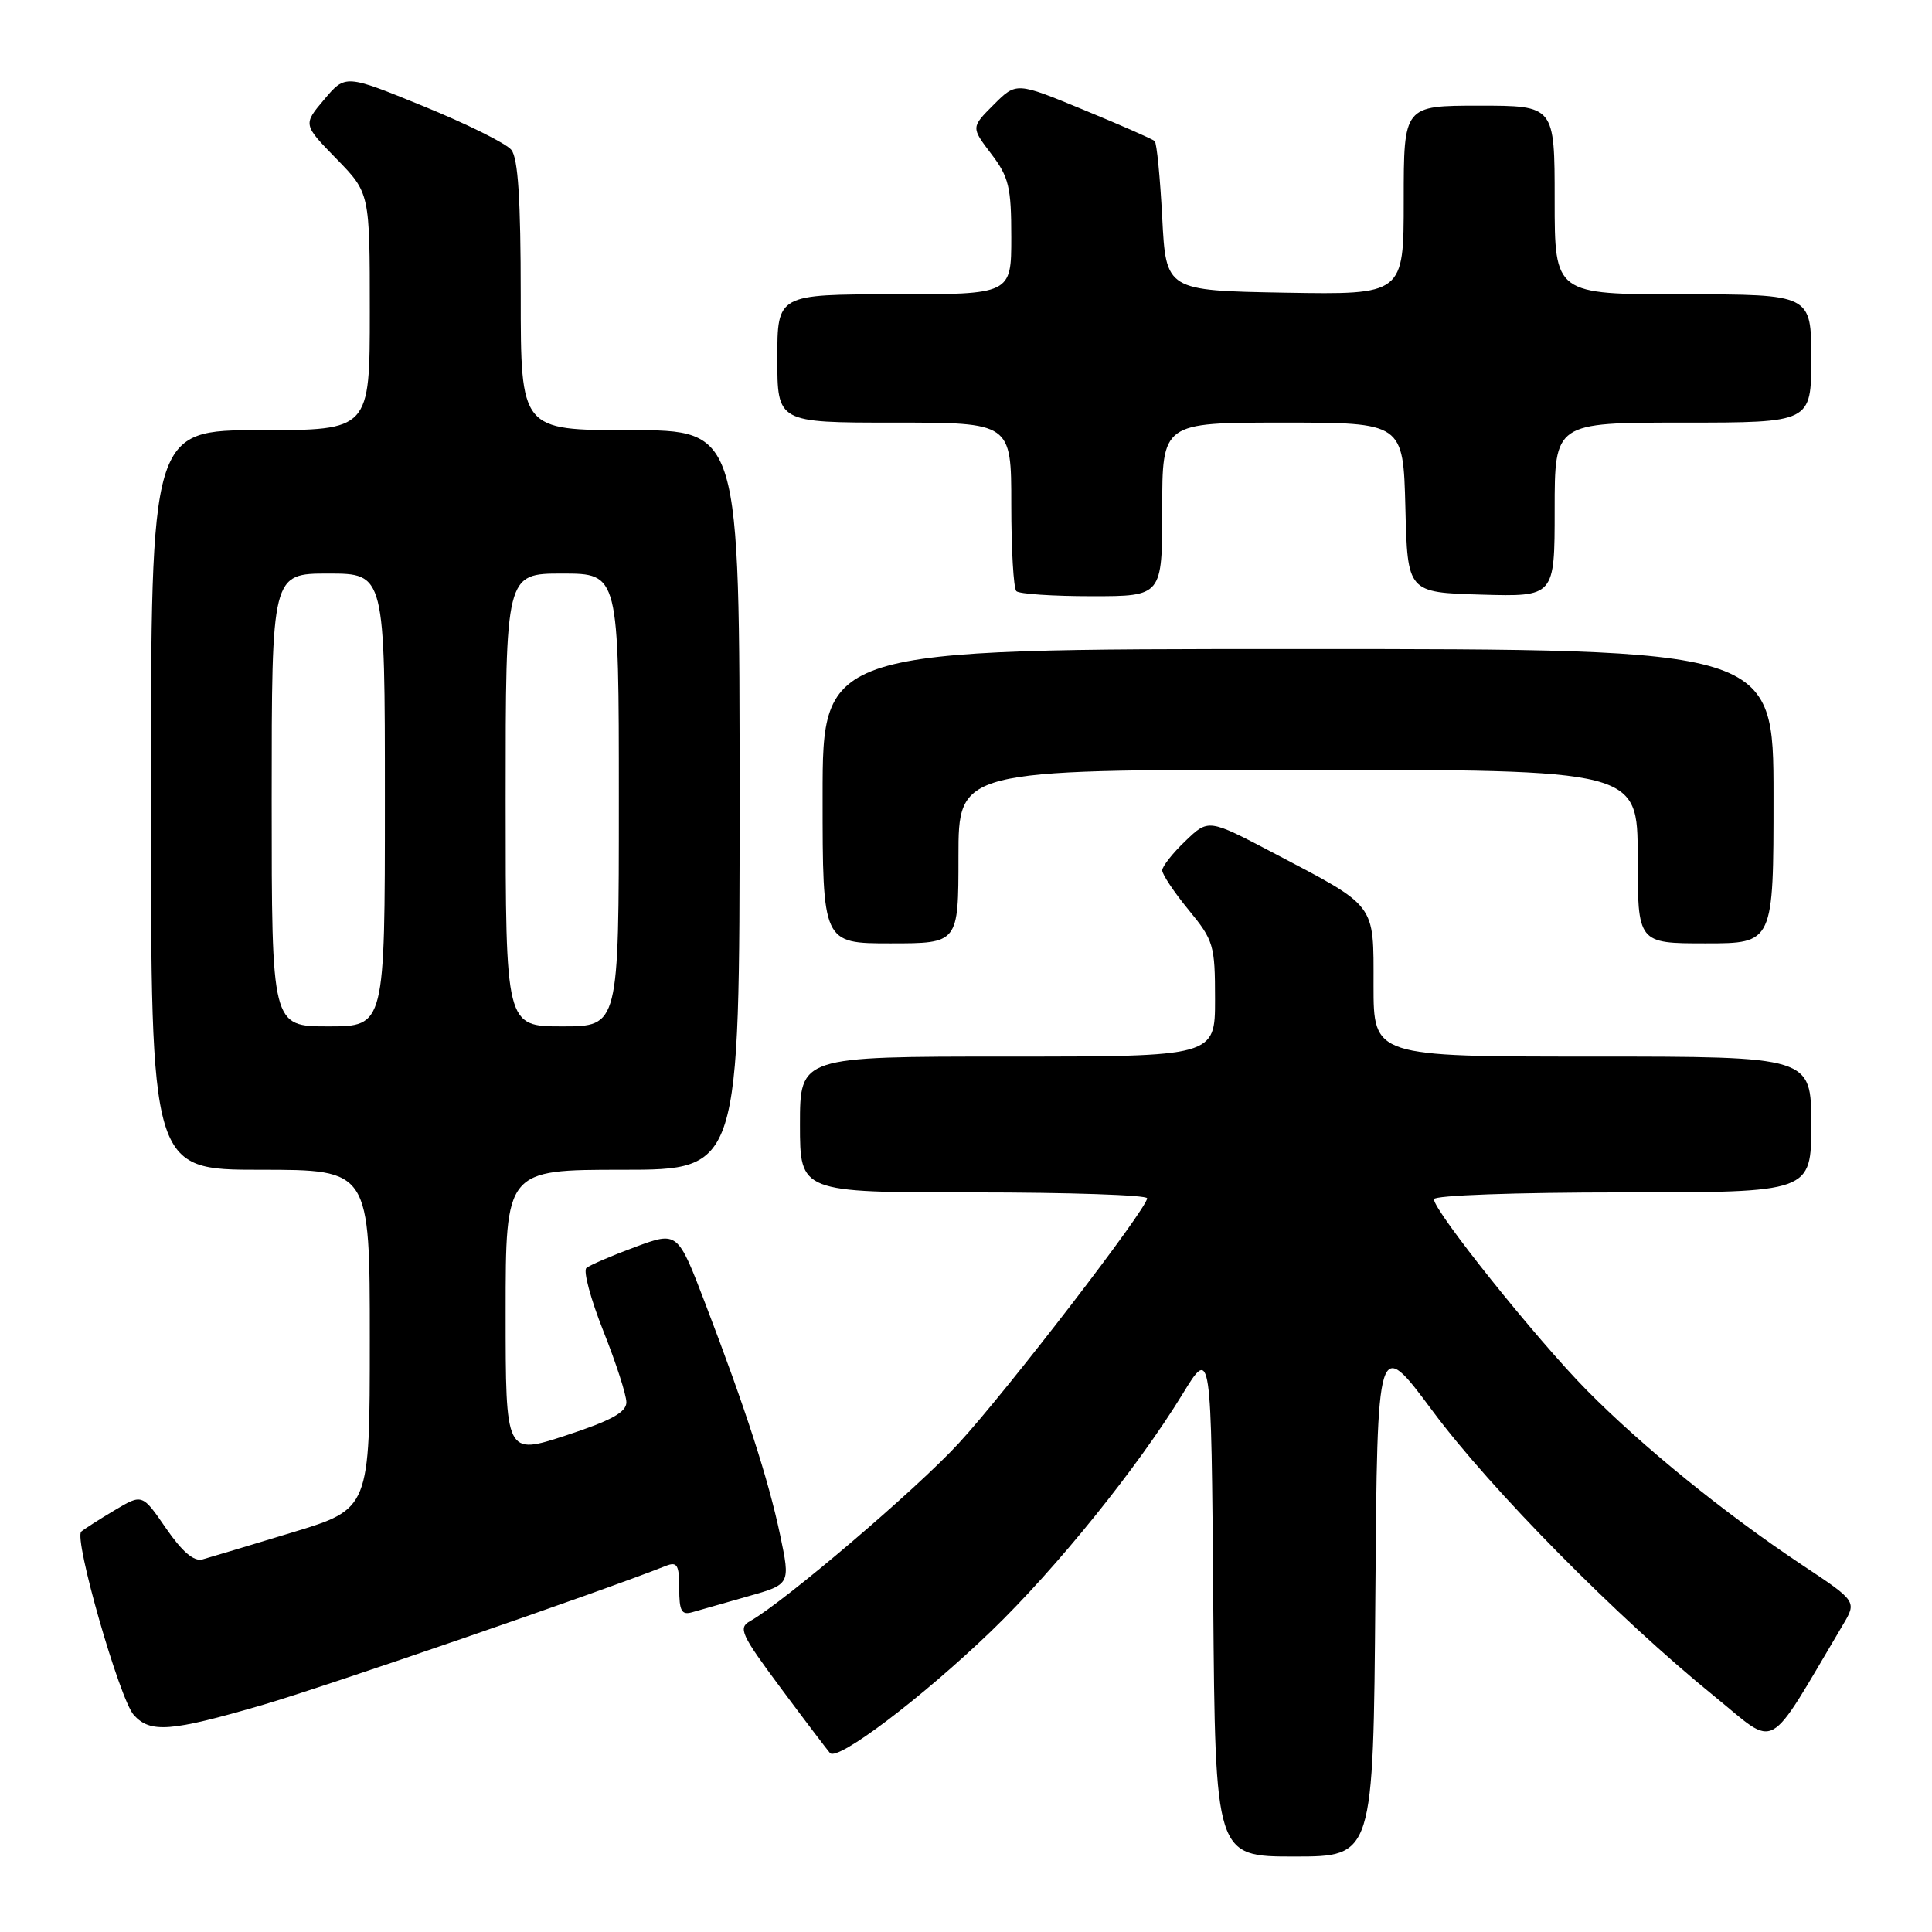 <?xml version="1.0" encoding="UTF-8" standalone="no"?>
<!DOCTYPE svg PUBLIC "-//W3C//DTD SVG 1.1//EN" "http://www.w3.org/Graphics/SVG/1.1/DTD/svg11.dtd" >
<svg xmlns="http://www.w3.org/2000/svg" xmlns:xlink="http://www.w3.org/1999/xlink" version="1.1" viewBox="0 0 256 256">
 <g >
 <path fill="currentColor"
d=" M 182.24 211.55 C 182.50 177.11 182.50 177.11 189.83 186.97 C 197.57 197.39 214.36 214.39 227.18 224.78 C 235.66 231.66 233.90 232.64 244.17 215.34 C 246.05 212.19 246.05 212.19 238.83 207.39 C 228.53 200.54 217.63 191.69 210.22 184.18 C 203.55 177.41 190.00 160.47 190.00 158.90 C 190.00 158.39 200.81 158.00 215.00 158.00 C 240.00 158.00 240.00 158.00 240.00 149.00 C 240.00 140.00 240.00 140.00 211.00 140.00 C 182.00 140.00 182.00 140.00 182.00 130.57 C 182.00 119.58 182.52 120.26 168.70 113.00 C 160.13 108.50 160.13 108.50 157.07 111.44 C 155.38 113.05 154.00 114.81 154.00 115.33 C 154.00 115.86 155.57 118.22 157.50 120.57 C 160.82 124.61 161.00 125.23 161.00 132.42 C 161.00 140.00 161.00 140.00 133.50 140.00 C 106.00 140.00 106.00 140.00 106.00 149.00 C 106.00 158.00 106.00 158.00 129.00 158.00 C 141.65 158.00 152.00 158.35 152.00 158.78 C 152.00 160.15 133.47 184.25 127.03 191.25 C 121.43 197.34 103.90 212.28 99.40 214.80 C 97.78 215.70 98.18 216.58 103.44 223.65 C 106.65 227.97 109.60 231.85 109.98 232.29 C 110.98 233.42 122.21 224.93 131.38 216.09 C 139.98 207.80 150.72 194.49 156.69 184.73 C 160.50 178.50 160.50 178.50 160.76 212.25 C 161.03 246.00 161.03 246.00 171.50 246.00 C 181.97 246.00 181.97 246.00 182.24 211.55 Z  M 34.71 225.94 C 43.04 223.51 79.75 210.86 88.25 207.48 C 89.73 206.90 90.00 207.36 90.00 210.46 C 90.00 213.49 90.31 214.04 91.75 213.62 C 92.71 213.34 96.03 212.40 99.12 211.52 C 104.74 209.93 104.74 209.93 103.37 203.39 C 101.83 196.06 98.80 186.69 93.42 172.64 C 89.79 163.15 89.79 163.15 84.15 165.24 C 81.04 166.39 78.14 167.64 77.70 168.02 C 77.26 168.39 78.27 172.15 79.95 176.38 C 81.63 180.60 83.00 184.84 83.00 185.81 C 83.00 187.13 80.98 188.24 75.00 190.20 C 67.00 192.82 67.00 192.82 67.00 173.91 C 67.00 155.00 67.00 155.00 82.50 155.00 C 98.00 155.00 98.00 155.00 98.00 106.00 C 98.00 57.00 98.00 57.00 83.50 57.00 C 69.00 57.00 69.00 57.00 69.00 39.19 C 69.00 26.43 68.65 20.95 67.75 19.85 C 67.06 19.00 61.84 16.41 56.13 14.08 C 45.77 9.85 45.77 9.85 42.96 13.18 C 40.15 16.50 40.15 16.50 44.57 21.03 C 49.00 25.57 49.00 25.57 49.00 41.28 C 49.00 57.00 49.00 57.00 34.50 57.00 C 20.00 57.00 20.00 57.00 20.00 106.00 C 20.00 155.00 20.00 155.00 34.50 155.00 C 49.00 155.00 49.00 155.00 49.00 177.47 C 49.00 199.94 49.00 199.94 38.75 203.05 C 33.11 204.77 27.75 206.37 26.83 206.63 C 25.69 206.94 24.14 205.61 22.00 202.51 C 18.85 197.93 18.85 197.93 15.18 200.12 C 13.15 201.33 11.17 202.60 10.77 202.94 C 9.73 203.82 15.84 225.15 17.73 227.25 C 19.92 229.67 22.61 229.46 34.71 225.94 Z  M 127.00 113.50 C 127.00 102.00 127.00 102.00 172.00 102.00 C 217.00 102.00 217.00 102.00 217.00 113.50 C 217.00 125.00 217.00 125.00 226.00 125.00 C 235.00 125.00 235.00 125.00 235.00 105.50 C 235.00 86.00 235.00 86.00 172.00 86.00 C 109.00 86.00 109.00 86.00 109.00 105.50 C 109.00 125.00 109.00 125.00 118.00 125.00 C 127.00 125.00 127.00 125.00 127.00 113.50 Z  M 154.00 67.50 C 154.00 56.00 154.00 56.00 169.97 56.00 C 185.93 56.00 185.93 56.00 186.22 67.25 C 186.50 78.50 186.50 78.50 196.25 78.79 C 206.00 79.07 206.00 79.07 206.00 67.54 C 206.00 56.00 206.00 56.00 223.00 56.00 C 240.00 56.00 240.00 56.00 240.00 47.50 C 240.00 39.00 240.00 39.00 223.00 39.00 C 206.00 39.00 206.00 39.00 206.00 26.50 C 206.00 14.00 206.00 14.00 196.00 14.00 C 186.00 14.00 186.00 14.00 186.00 26.53 C 186.00 39.05 186.00 39.05 170.25 38.78 C 154.50 38.50 154.50 38.50 154.00 28.83 C 153.72 23.51 153.28 18.95 153.00 18.69 C 152.72 18.43 148.49 16.57 143.58 14.55 C 134.67 10.87 134.67 10.87 131.67 13.87 C 128.67 16.87 128.67 16.87 131.33 20.37 C 133.68 23.45 134.00 24.78 134.00 31.43 C 134.00 39.00 134.00 39.00 118.50 39.00 C 103.00 39.00 103.00 39.00 103.00 47.50 C 103.00 56.00 103.00 56.00 118.50 56.00 C 134.00 56.00 134.00 56.00 134.00 66.83 C 134.00 72.79 134.30 77.97 134.67 78.33 C 135.03 78.70 139.53 79.00 144.67 79.00 C 154.00 79.00 154.00 79.00 154.00 67.50 Z  M 36.00 106.00 C 36.00 76.00 36.00 76.00 43.50 76.00 C 51.00 76.00 51.00 76.00 51.00 106.00 C 51.00 136.00 51.00 136.00 43.50 136.00 C 36.00 136.00 36.00 136.00 36.00 106.00 Z  M 67.00 106.00 C 67.00 76.00 67.00 76.00 74.50 76.00 C 82.00 76.00 82.00 76.00 82.00 106.00 C 82.00 136.00 82.00 136.00 74.50 136.00 C 67.00 136.00 67.00 136.00 67.00 106.00 Z "/>
</g>
</svg>